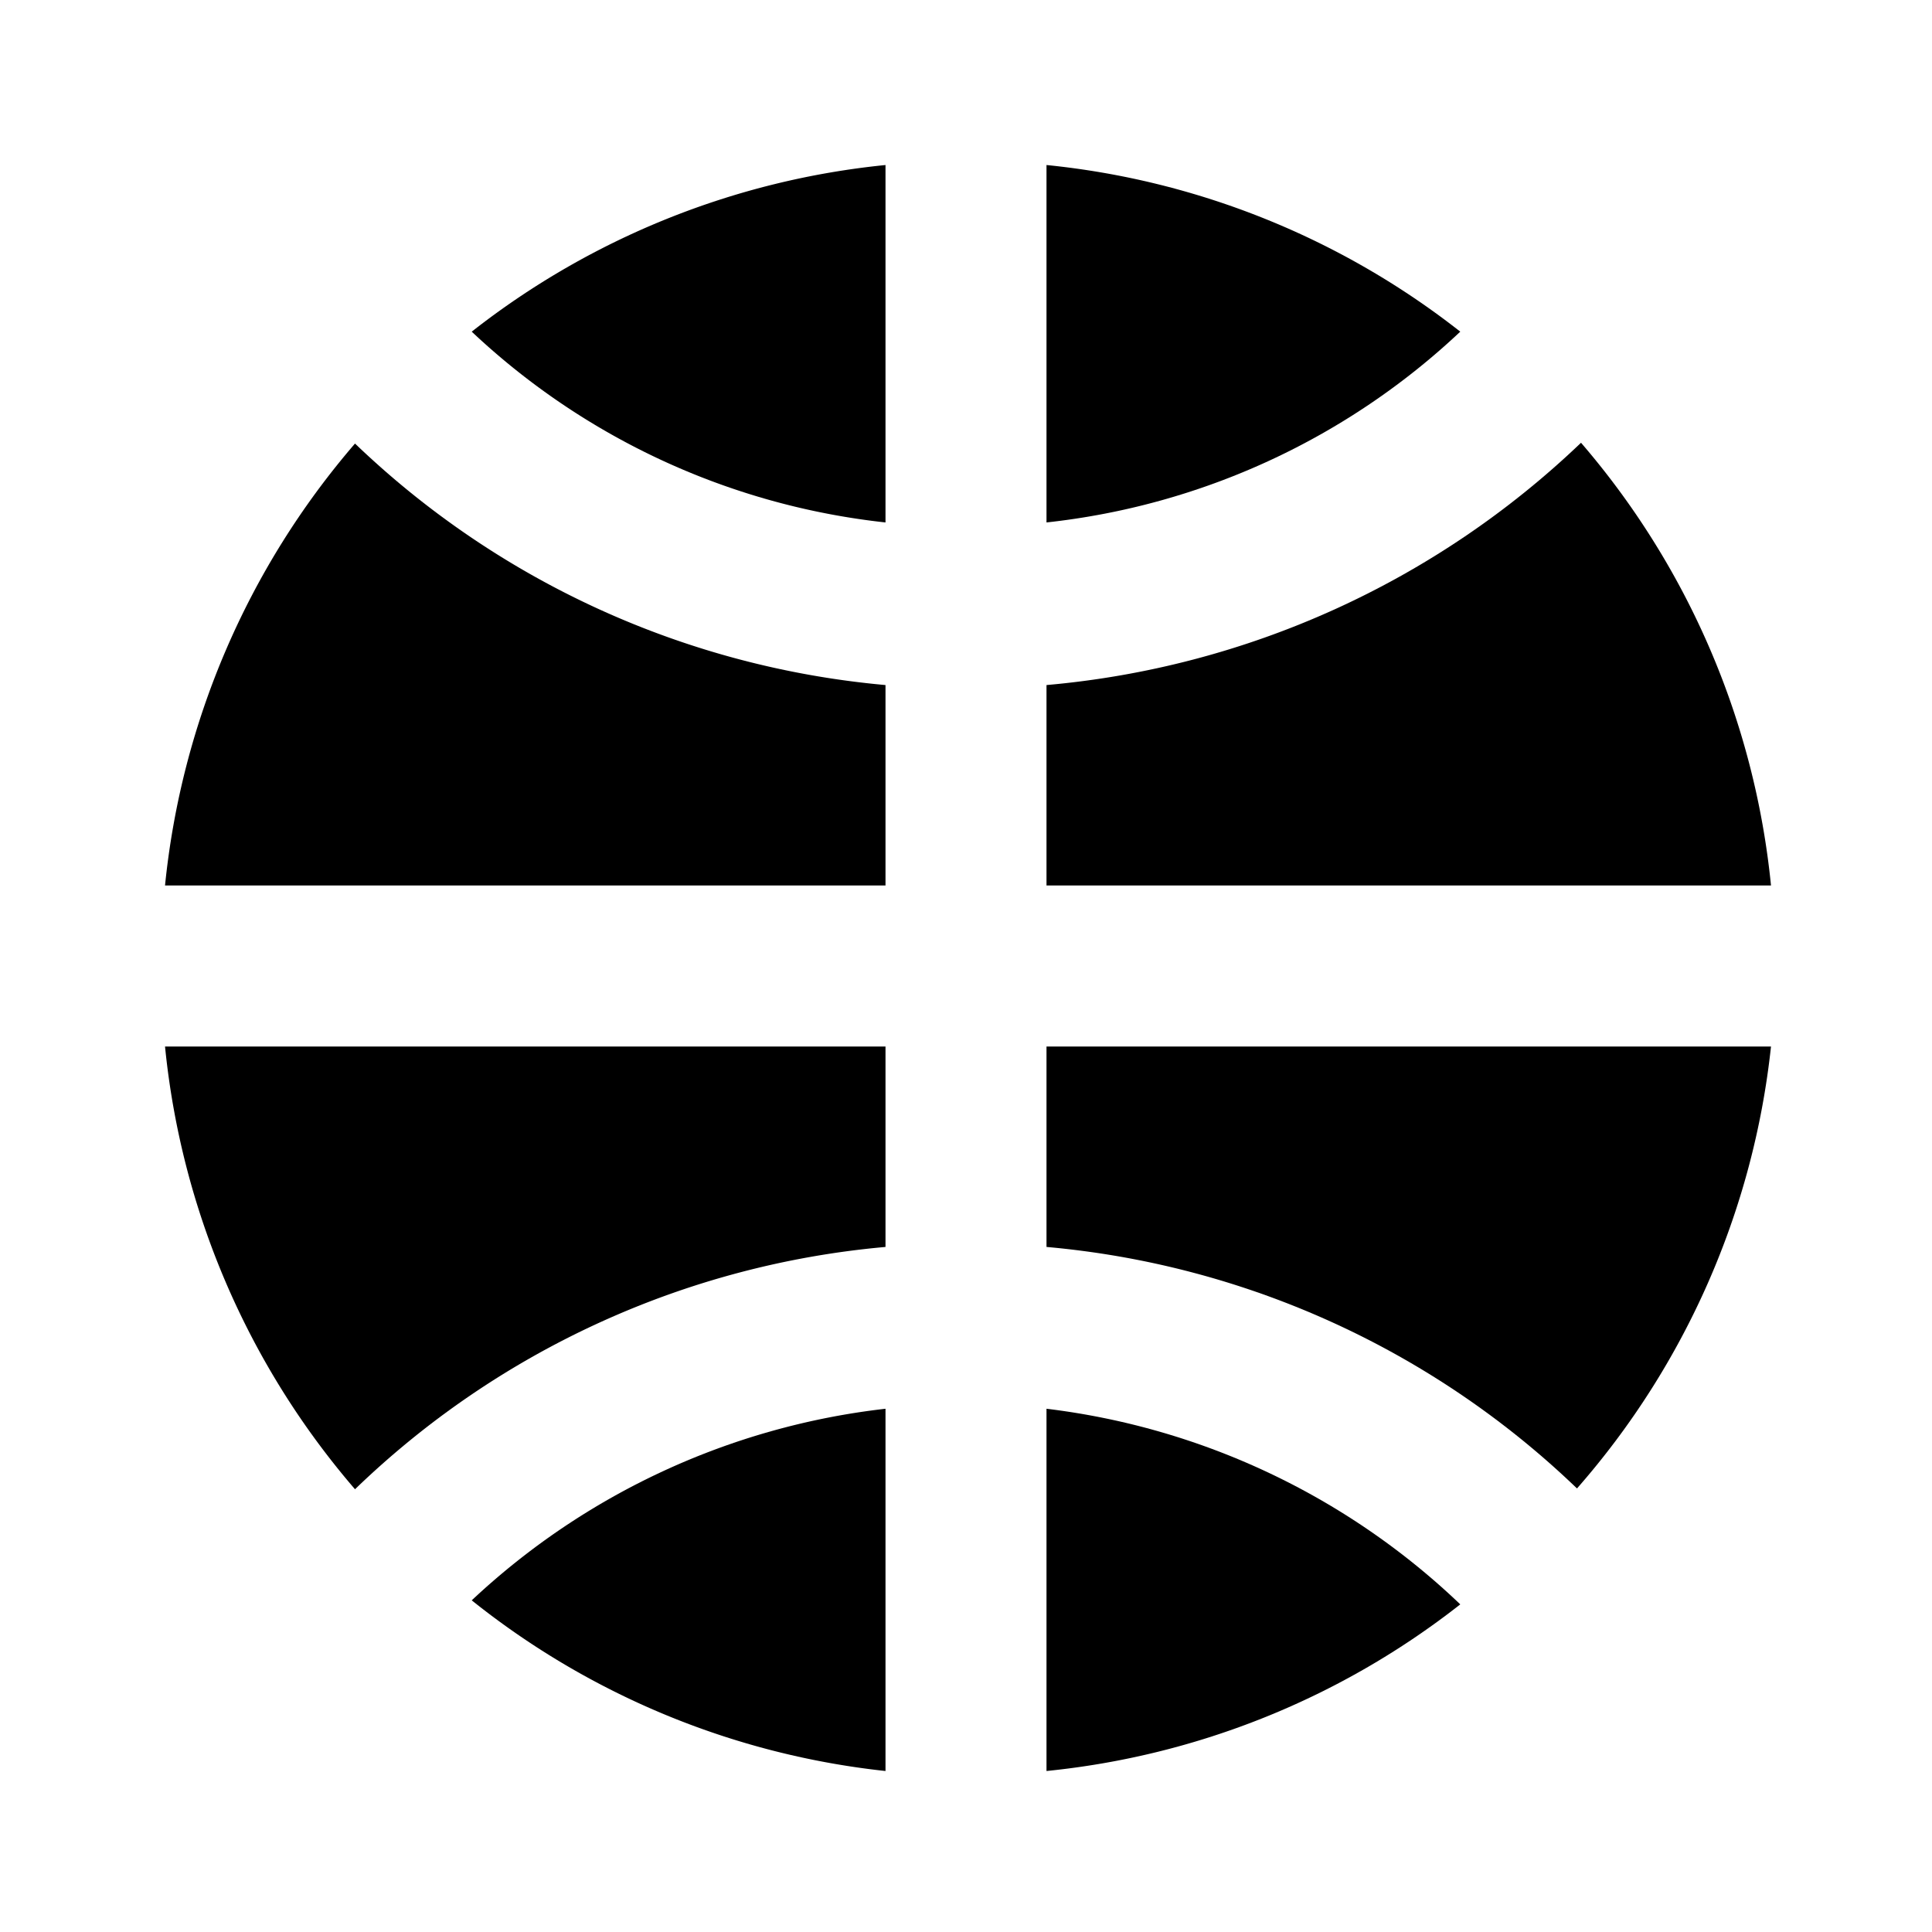 <svg xmlns="http://www.w3.org/2000/svg" viewBox="0 0 24 24"><title>SI#Basketball</title><g id="base"><g id="_Group_" data-name="&lt;Group&gt;"><g id="_Group_2" data-name="&lt;Group&gt;"><path d="M11,11V8.51a10.93,10.93,0,0,1-6.59-3A9.93,9.93,0,0,0,2.05,11Z"/></g><g id="_Group_3" data-name="&lt;Group&gt;"><path d="M13,2.05V6.49a8.9,8.9,0,0,0,5.14-2.37A9.93,9.93,0,0,0,13,2.05Z"/></g><g id="_Group_4" data-name="&lt;Group&gt;"><path d="M11,6.49V2.05A9.93,9.93,0,0,0,5.86,4.12,8.9,8.9,0,0,0,11,6.49Z"/></g><g id="_Group_5" data-name="&lt;Group&gt;"><path d="M11,15.49V13H2.05a9.93,9.93,0,0,0,2.36,5.5A10.87,10.87,0,0,1,11,15.49Z"/></g><g id="_Group_6" data-name="&lt;Group&gt;"><path d="M11,17.5a9,9,0,0,0-5.14,2.38A9.93,9.93,0,0,0,11,22Z"/></g><g id="_Group_7" data-name="&lt;Group&gt;"><path d="M13,8.51V11h9a9.93,9.93,0,0,0-2.36-5.5A11,11,0,0,1,13,8.51Z"/></g><g id="_Group_8" data-name="&lt;Group&gt;"><path d="M13,17.5V22a9.93,9.93,0,0,0,5.14-2.07A9,9,0,0,0,13,17.5Z"/></g><g id="_Group_9" data-name="&lt;Group&gt;"><path d="M13,13v2.49a10.9,10.9,0,0,1,6.59,3A9.93,9.93,0,0,0,22,13Z"/></g></g></g></svg>